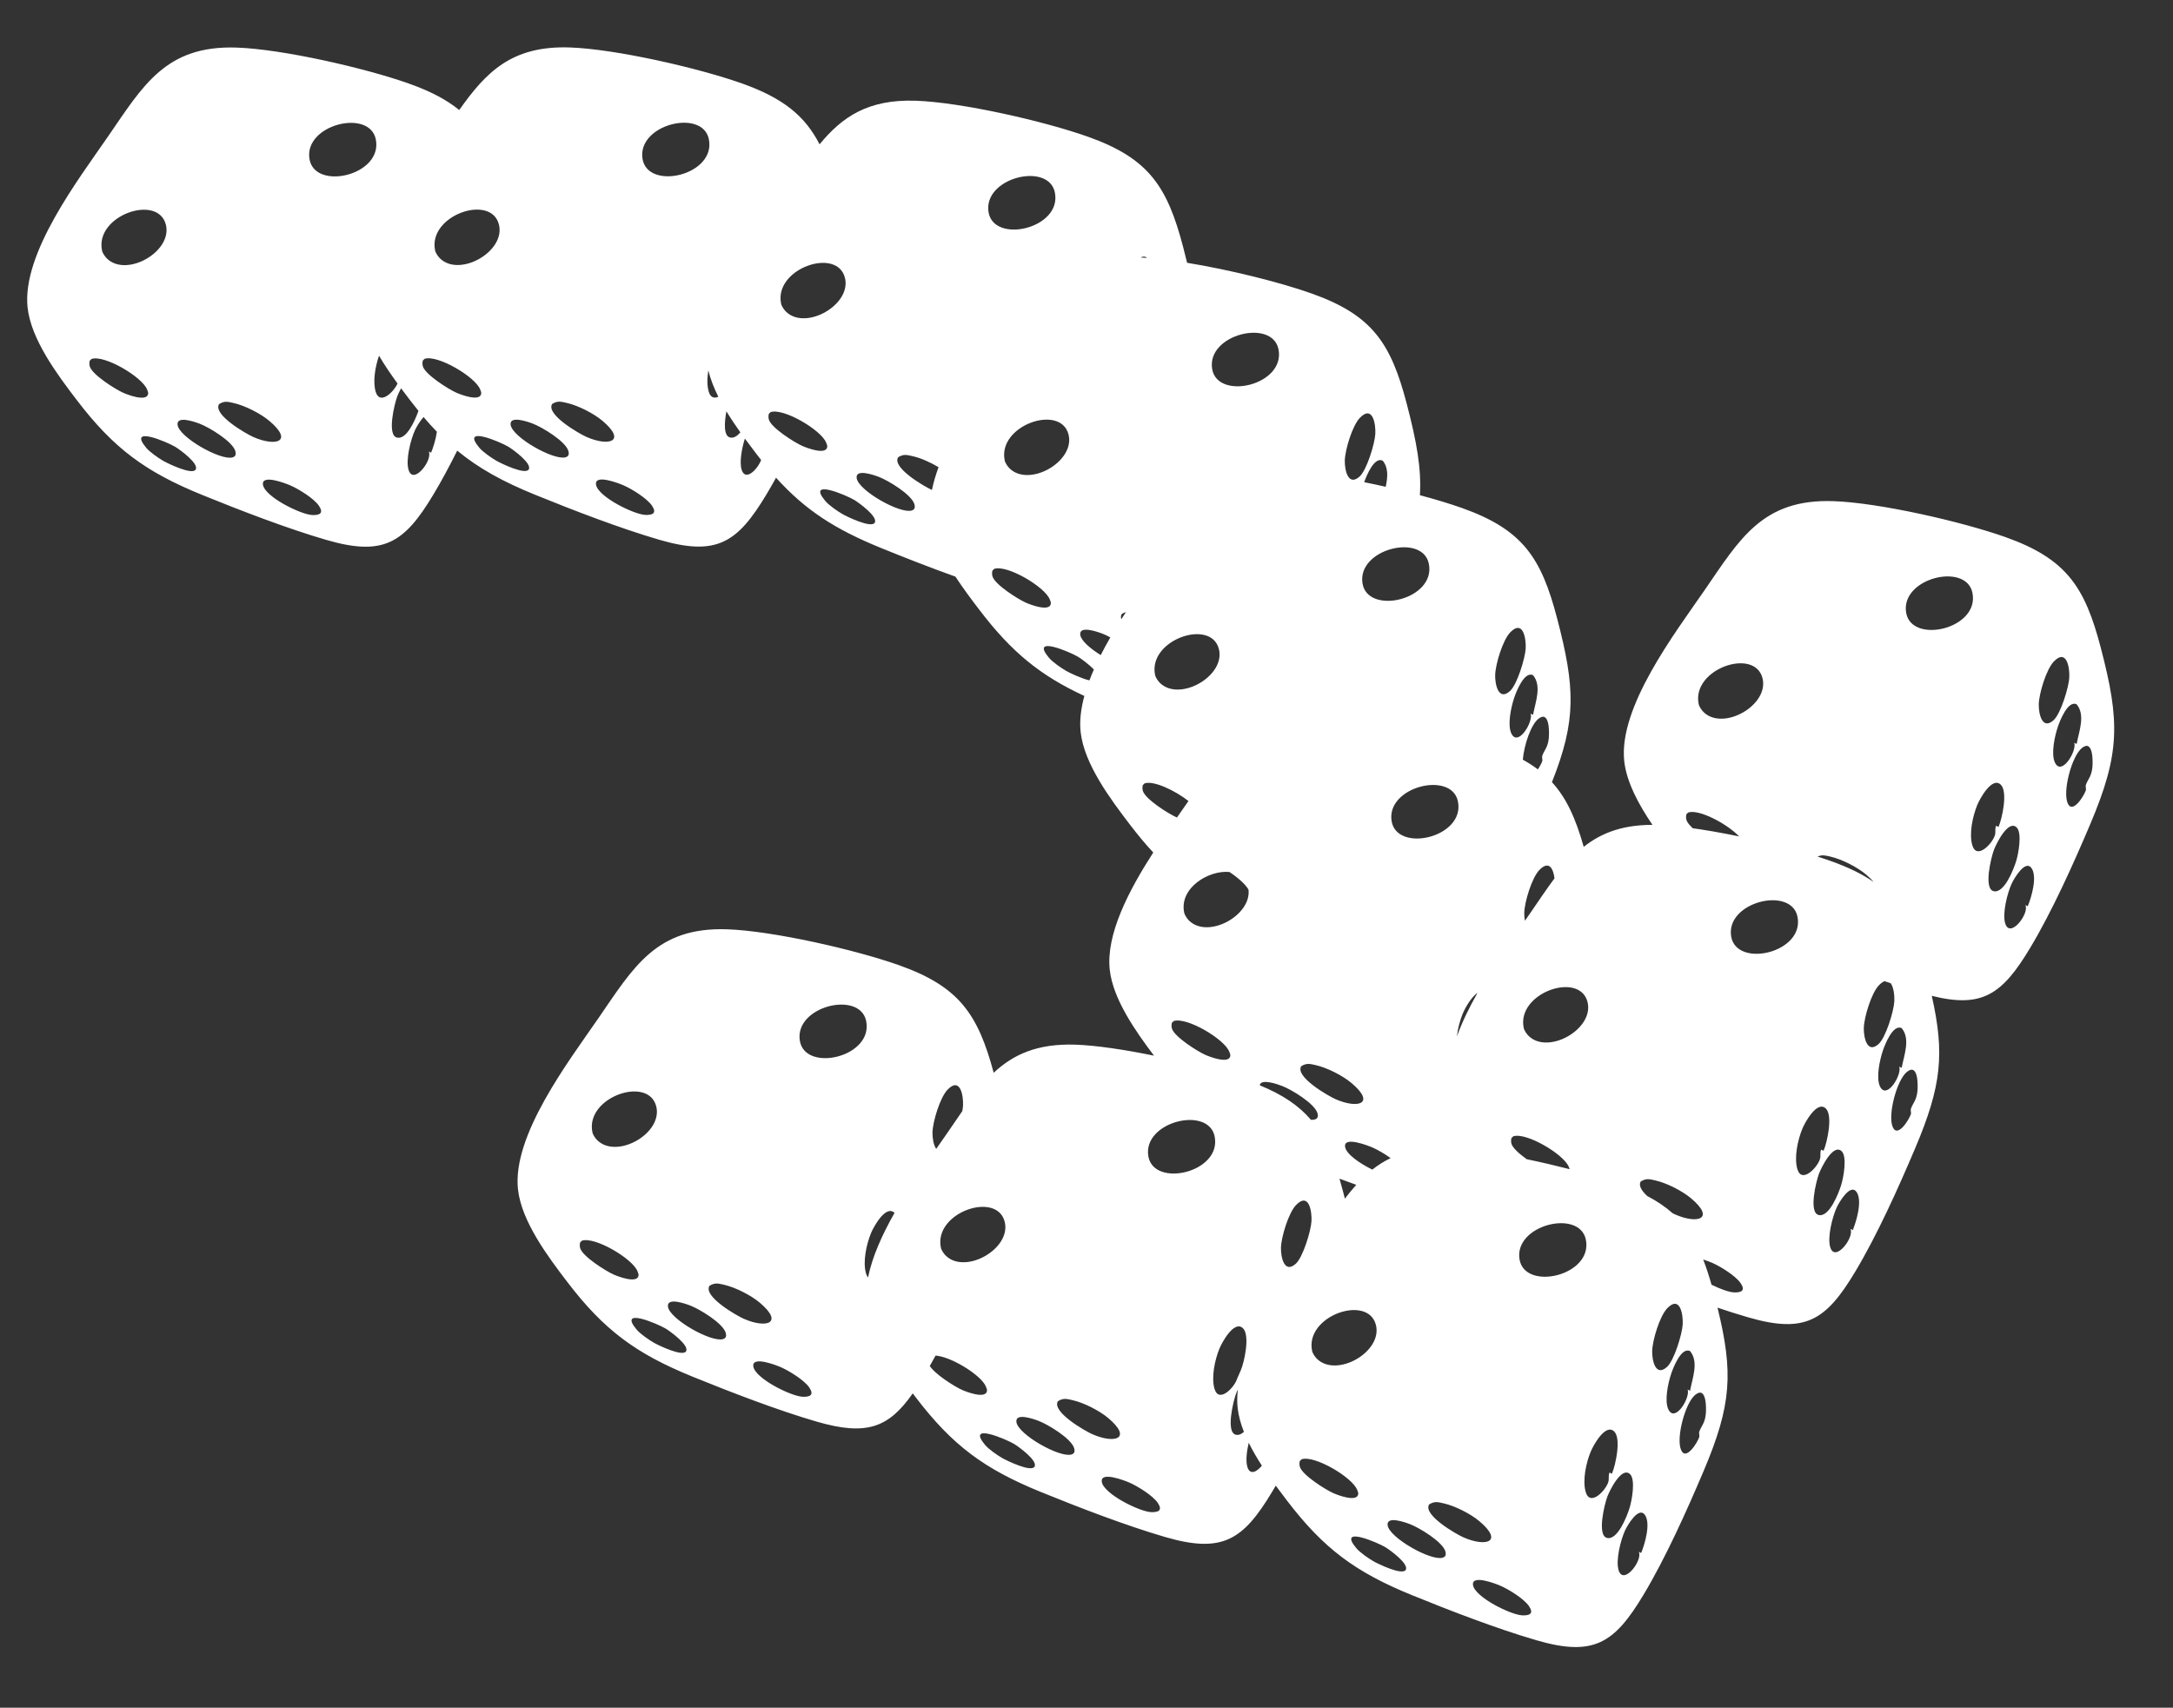 <?xml version="1.0" encoding="UTF-8"?>
<svg id="Ebene_1" xmlns="http://www.w3.org/2000/svg" version="1.1" viewBox="0 0 1447.89 1137.84">
  <rect x="0" y="0" width="1447.89" height="1137.84" fill="#333333" stroke="none"/>
  <!-- Generator: Adobe Illustrator 29.5.0, SVG Export Plug-In . SVG Version: 2.1.0 Build 137)  -->
  <defs>
    <style>
      .st0 {
        fill: #fff;
      }
    </style>
  </defs>
  <path class="st0" d="M1399.7,431.33c-10.54-40.26-22.86-58.99-63.2-73.37-29.09-10.37-84.48-23.03-114.98-24.05-47.14-1.58-62.19,25.13-85.62,59.15-19.81,28.77-57.64,78.15-53.64,114.21,1.56,14.02,9.73,28.98,18.78,42.34,1.28,0,2.58.02,3.91.06.9.03,1.82.07,2.76.12-.94-.05-1.86-.09-2.76-.12-22.34-.75-37.47,4.86-49.7,14.59-5.31-18.75-11.39-32.5-21.35-43.3.06.06.12.12.18.19,16.38-41.32,15.55-62.89,3.42-109.24-10.54-40.26-22.86-58.99-63.2-73.37-7.82-2.79-17.56-5.74-28.2-8.59,1.07-17.77-2.17-35.69-8.79-60.97-10.54-40.26-22.86-58.99-63.2-73.37-20.58-7.34-54.34-15.82-83.13-20.51-.82-3.38-1.7-6.88-2.66-10.56-10.54-40.26-22.86-58.99-63.2-73.37-29.09-10.37-84.48-23.03-114.98-24.05-31.83-1.07-49.02,10.78-64.05,29.05h0c-9.77-19.03-24.23-30.77-51.52-40.5-29.09-10.37-84.48-23.03-114.98-24.05-38.69-1.3-55.77,16.48-73.61,41.7-8.4-6.9-19.13-12.51-33.34-17.57-29.09-10.37-84.48-23.03-114.98-24.05-47.14-1.58-62.19,25.13-85.62,59.15-19.81,28.77-57.64,78.15-53.64,114.21,2.37,21.32,20.01,44.79,32.8,61.55,24.52,32.16,45.76,47.78,83.27,63.07,25.32,10.31,56.88,22.48,82.94,30.06,38.23,11.13,51.96,2.07,71.36-30.21,5.41-9.01,10.74-18.97,15.88-29.27h0c14.39,11.87,30.44,20.66,51.74,29.34,25.32,10.31,56.88,22.48,82.94,30.06,38.23,11.13,51.96,2.07,71.36-30.21,2.15-3.58,4.28-7.31,6.4-11.15,19.54,21.66,39.3,34.34,69.86,46.79,15.16,6.18,32.55,13.01,49.67,19.13h0c5.29,8.09,11.04,15.69,16.05,22.25,21.44,28.11,40.37,43.59,69.85,57.25h0c-2.29,8.43-3.3,16.58-2.46,24.14,2.37,21.32,20.01,44.79,32.8,61.55,5.28,6.92,10.4,13.07,15.57,18.62-16.39,25.45-31.59,54.66-28.98,78.19,2.17,19.52,17.15,40.85,29.48,57.18-19.38-3.98-38.44-6.86-52.33-7.33-25.35-.85-41.41,6.49-54.49,18.74h0c-10.44-39.01-22.99-57.4-62.72-71.56-29.09-10.37-84.48-23.03-114.98-24.05-47.14-1.58-62.19,25.13-85.62,59.15-19.81,28.77-57.64,78.15-53.64,114.21,2.37,21.32,20.01,44.79,32.8,61.55,24.52,32.16,45.77,47.78,83.27,63.07,25.32,10.31,56.88,22.48,82.94,30.06,33.27,9.68,47.98,4.08,64.02-18.81.66.87,1.31,1.72,1.95,2.56,24.52,32.16,45.76,47.78,83.27,63.07,25.32,10.31,56.88,22.48,82.94,30.06,38.23,11.13,51.96,2.07,71.36-30.21.79-1.31,1.57-2.65,2.36-4.01h0c2.55,3.48,5.07,6.79,7.42,9.87,24.52,32.16,45.77,47.78,83.27,63.07,25.32,10.32,56.88,22.48,82.94,30.06,38.23,11.13,51.96,2.07,71.36-30.21,14.75-24.54,28.9-56.12,40.14-82.62,18.7-44.13,19.81-65.57,9.22-108.76h0c6.98,2.35,13.81,4.53,20.29,6.41,38.23,11.13,51.96,2.07,71.36-30.21,14.75-24.54,28.9-56.12,40.14-82.62,17.59-41.53,19.61-62.97,10.97-101.35,33.81,8.49,47.11-1.24,65.47-31.8,14.75-24.54,28.9-56.12,40.14-82.62,19.95-47.1,19.88-68.35,6.93-117.79h-.01ZM1258.22,595.78c-.16-.16-.33-.33-.49-.49.17.16.33.32.49.49ZM1219.62,570.76c7.54,1.71,17.9,6.97,23.8,11.97,2.16,1.83,3.8,3.47,5.02,4.93.02.01.04.03.06.04-7.61-5.3-16.92-9.82-28.58-13.98-3.59-1.28-7.58-2.59-11.87-3.92,1.03.32,2.05.64,3.05.95,2.95-1.41,5.11-.77,8.53,0h-.01ZM1256.53,594.15s-.04-.04-.06-.06c.02.02.04.04.06.06ZM1253.77,591.72c-.15-.13-.3-.25-.45-.38.15.13.3.25.45.38ZM1251.97,590.26c-.15-.12-.3-.23-.45-.35.15.12.3.23.45.35ZM1174.36,451.8c4.62,17.91-25.86,35.35-39.08,22.83-1.38-1.31-3.05-3.65-3.44-5.51-4.85-23.37,37.21-37.89,42.51-17.32h.01,0ZM1207.1,569.52c-.72-.22-1.44-.44-2.18-.66.74.22,1.46.44,2.18.66ZM1203.7,568.5c-.67-.2-1.34-.4-2.02-.59.68.2,1.35.4,2.02.59ZM1200.35,567.52c-.66-.19-1.33-.38-2-.57.67.19,1.34.38,2,.57ZM1196.95,566.56c-.67-.19-1.34-.37-2.02-.56.68.19,1.35.37,2.02.56ZM1193.49,565.6c-.7-.19-1.41-.38-2.11-.57.71.19,1.41.38,2.11.57ZM1189.98,564.66c-.83-.22-1.67-.44-2.51-.66.84.22,1.68.44,2.51.66ZM1186.23,563.68c-1.09-.28-2.19-.56-3.3-.84,1.11.28,2.21.56,3.3.84ZM1181.3,562.44c-.67-.17-1.33-.33-2-.49.67.16,1.33.33,2,.49ZM1177.49,561.51c-.62-.15-1.24-.3-1.86-.45.62.15,1.24.3,1.86.45ZM1173.76,560.62c-.61-.14-1.22-.28-1.82-.42.61.14,1.22.28,1.82.42ZM1170.01,559.76c-.59-.14-1.19-.27-1.78-.4.59.13,1.19.27,1.78.4ZM1123.64,542.58l1.22-1.22c7.26-2.4,26.11,7.66,33.92,15.94-11.84-2.46-23.6-4.53-34.18-5.9,1.09.14,2.2.29,3.32.45-2.16-1.99-3.75-3.91-4.22-5.5-.37-1.24-.32-2.52-.06-3.77h0ZM1166.25,558.91l-1.77-.39,1.77.39ZM1162.51,558.1c-.59-.13-1.19-.25-1.78-.38.59.13,1.19.25,1.78.38ZM1110.58,549.97c-.65-.05-1.28-.08-1.91-.12.63.04,1.26.08,1.91.12ZM1123.41,551.26c-.72-.09-1.43-.18-2.14-.26.7.08,1.42.17,2.14.26ZM1119.95,550.85c-.64-.07-1.28-.14-1.91-.21.63.07,1.27.14,1.91.21ZM1116.69,550.5c-.61-.06-1.22-.12-1.82-.17.6.06,1.21.11,1.82.17ZM1113.57,550.21c-.61-.05-1.21-.1-1.8-.15.6.05,1.19.09,1.8.15ZM1093.26,787.23c3.64-2.29,5.9-1.57,9.79-.69,7.54,1.71,17.9,6.97,23.8,11.96,16.27,13.77,4.19,17.23-10.69,10.69-.43-.19-1-.47-1.68-.81h.01c-4.78-4.26-10.35-8.04-16.97-11.5h0c-3.68-3.46-5.93-6.99-4.27-9.66h0ZM1134.12,837.43c-.11-.28-.23-.56-.34-.83.11.27.23.55.34.83ZM1133.06,834.93c-.12-.28-.24-.55-.37-.83.12.27.25.55.37.83ZM1131.93,832.44c-.09-.2-.19-.39-.28-.59.09.2.19.39.28.59ZM1128.79,826.34c-.09-.16-.19-.33-.28-.49.09.16.19.33.28.49ZM1127.56,824.24c-.1-.17-.21-.34-.31-.51.11.17.21.34.31.51ZM1126.23,822.11c-.05-.08-.1-.15-.15-.23.05.08.1.15.15.23ZM1122.31,816.68s-.08-.1-.12-.15c.04.05.08.1.12.15ZM1120.91,814.97c-.08-.09-.16-.18-.24-.28.08.09.16.18.24.28ZM1119.32,813.16l-.04-.04s.03.03.04.04ZM1082.15,790.09c-1.06-.4-2.13-.8-3.24-1.19-.82-.29-1.66-.59-2.52-.88.86.3,1.71.59,2.52.88,1.1.39,2.18.79,3.24,1.19ZM1091.44,793.92c-.24-.11-.48-.22-.72-.32.24.11.48.22.72.32ZM1088.91,792.81c-.79-.34-1.6-.68-2.42-1.01.82.34,1.62.67,2.42,1.01ZM1085.31,791.32c-.7-.28-1.41-.56-2.12-.83.72.28,1.43.55,2.12.83ZM780.82,681.54l1.22-1.22c8.67-2.87,33.85,12.03,37.05,20.44.42,1.09.97,2.05.55,3.29-1.48,4.71-13.37.21-16.48-1.18-5.34-2.38-20.65-12.02-22.29-17.56-.37-1.24-.32-2.52-.06-3.77h.01ZM792.47,613.58c-1.38-1.31-3.05-3.65-3.44-5.51-3.41-16.42,16.32-28.46,30.21-27.05,3.16,2.07,10.83,7.81,12.68,11.92,1.77,17.1-26.78,32.66-39.45,20.64ZM711.96,289.45c4.62,17.91-25.86,35.35-39.08,22.83-1.38-1.31-3.05-3.65-3.44-5.51-4.85-23.37,37.21-37.89,42.51-17.32h.01ZM669.43,236.56c.42-.59.83-1.18,1.23-1.76-.41.58-.82,1.17-1.23,1.76ZM670.94,234.4c.34-.49.68-.98,1.01-1.46-.33.48-.67.97-1.01,1.46ZM672.28,232.48c.41-.6.82-1.19,1.22-1.77-.4.58-.81,1.17-1.22,1.77ZM734.51,422.18c1.38.52,3.24,1.4,5.32,2.52h0c-2.25,3.9-4.4,7.84-6.41,11.79h0c-7.12-4.42-13.12-9.7-13.64-13.48-.9-6.49,11.64-1.99,14.72-.83h.01ZM747.44,409.11c1.01-.64,1.91-1.03,2.78-1.27-1.02,1.58-2.05,3.17-3.06,4.77-.41-1.26-.37-2.45.28-3.5h0ZM771.02,377.49c-.81,1.16-1.64,2.35-2.49,3.56.85-1.21,1.68-2.4,2.49-3.56ZM767.23,172.05s.09,0,.13,0c-.04,0-.09,0-.13,0ZM770.29,172.33c.08,0,.15,0,.23.02-.08,0-.15,0-.23-.02ZM773.49,172.66c.09,0,.19.02.28.03-.09,0-.19-.02-.28-.03ZM773.69,373.65c-.79,1.15-1.62,2.34-2.47,3.56.85-1.22,1.67-2.41,2.47-3.56ZM812.15,432.39c4.62,17.91-25.86,35.35-39.08,22.83-1.38-1.31-3.05-3.65-3.44-5.51-4.85-23.37,37.21-37.89,42.51-17.32h.01ZM1015.63,608.3c.13-7.17,5.02-23.42,10.07-28.62,6.57-6.77,9.32-.62,10.08,5.57-5.38,7.2-10.67,15.17-16.46,23.58-2.38,3.46-5.02,7.21-7.82,11.2,1.57-2.25,3.1-4.42,4.56-6.51-.33-1.82-.45-3.69-.43-5.22h0ZM1004.91,769.97l.15.03-.15-.03ZM1008.94,770.72l.18.03-.18-.03ZM1000.93,769.25s.04,0,.07.01c-.02,0-.04,0-.07-.01ZM914.39,779.31c-8.59-4.23-17.38-10.35-18.13-15.14-1.16-7.32,15.34-.86,18.33.45,3.21,1.4,7.94,4.07,12,7.03-4.42,2.13-8.46,4.69-12.21,7.66h.01ZM831.91,592.94c-.03-.3-.07-.6-.12-.9.05.3.09.6.12.9ZM831.54,590.76c-.09-.36-.2-.7-.31-1.03.11.33.22.68.31,1.03ZM831.11,589.4c-.08-.22-.17-.44-.26-.66.09.21.18.43.26.66ZM830.7,588.4c-.09-.2-.19-.39-.28-.58.1.19.19.38.28.58ZM830.24,587.49c-.11-.19-.22-.38-.34-.56.12.18.23.37.34.56ZM829.73,586.66c-.15-.23-.31-.44-.48-.66.17.21.33.43.48.66ZM829.16,585.89c-.2-.25-.41-.48-.62-.71.22.23.42.46.62.71ZM828.36,585c-.16-.16-.32-.32-.49-.47.17.15.33.31.49.47ZM827.62,584.31c-.16-.13-.31-.26-.48-.39.16.12.32.25.48.39ZM826.87,583.72c-.17-.12-.34-.24-.52-.35.18.11.35.23.52.35ZM826.09,583.2c-.22-.13-.44-.26-.66-.38.22.12.44.25.66.38ZM825.28,582.74c-.28-.15-.57-.29-.87-.42.3.13.59.27.87.42ZM824.25,582.26c-.24-.1-.49-.2-.74-.29.25.09.5.19.74.29ZM823.23,581.87c-.22-.07-.44-.14-.66-.21.22.06.44.13.66.21ZM822.26,581.58c-.22-.06-.45-.12-.68-.17.23.05.46.11.68.17ZM821.29,581.34c-.26-.06-.53-.1-.8-.15.27.04.54.09.8.15ZM820.29,581.16c-.35-.05-.7-.1-1.05-.14.35.04.7.08,1.05.14ZM867.02,710.42c3.64-2.29,5.9-1.57,9.79-.69,7.54,1.71,17.9,6.97,23.8,11.97,16.27,13.77,4.19,17.23-10.69,10.69-4.9-2.15-27.23-14.97-22.9-21.97h0ZM965.4,716.82v.74-.74ZM927.24,547.09c-3.72-22.96,39.82-33.61,44.16-13.27,5.15,24.16-40.67,34.77-44.16,13.27ZM966.28,707.31c-.01.08-.02.15-.04.23.01-.08.02-.15.04-.23ZM965.99,709.23c-.02.18-.05.36-.07.54.02-.18.04-.36.07-.54ZM965.75,711.15c-.02.22-.04.44-.07.66.02-.22.04-.44.07-.66ZM965.57,713.05c-.02.24-.04.48-.05.71.02-.24.03-.47.05-.71ZM965.45,714.94c-.01.25-.02.49-.03.74,0-.25.02-.49.03-.74ZM965.41,718.71c0,.23,0,.47.02.7,0-.23-.01-.47-.02-.7ZM965.48,720.65c.01.2.02.4.03.59-.01-.2-.02-.4-.03-.59ZM967.53,701.23c.02-.08.04-.17.06-.25-.02.08-.04.17-.06.25ZM968.06,699.2c.03-.11.06-.22.09-.33-.03.11-.06.22-.09.33ZM968.63,697.14c.03-.11.07-.23.1-.34-.03.11-.07.23-.1.34ZM969.27,695.04c.03-.1.06-.2.09-.3-.03.1-.06.2-.09.3ZM969.97,692.89c.02-.06.04-.12.06-.19-.02.06-.04.12-.06.19ZM974.63,675.36c1.18-2.9,5.42-10.9,9.84-13.77,0,0,0-.01.01-.02-5.46,9.61-10.3,19.45-13.74,29.07.61-5.46,2.16-11.05,3.89-15.28h0ZM878.96,316.23c1.07.14,2.15.28,3.25.44-1.09-.15-2.18-.3-3.25-.44ZM883.69,316.88c.65.09,1.3.19,1.95.28-.66-.1-1.3-.19-1.95-.28ZM887.42,317.44c.57.09,1.13.17,1.7.26-.57-.09-1.14-.18-1.7-.26ZM875.64,315.82c.67.08,1.35.16,2.03.25-.68-.08-1.36-.17-2.03-.25ZM854.09,723.49c6.21,2.34,22.25,11.94,23.84,18.51.45,1.85.13,3.3-1.86,3.91-.71.21-1.58.28-2.57.22-8.07-9.46-18.81-16.72-34.13-23,.81-4.67,11.85-.71,14.72.38v-.02h0ZM853.52,831.52c.13-7.17,5.02-23.42,10.07-28.62,8.49-8.75,10.61,4.08,10.27,10.68-.33,6.47-5.7,24.22-10.52,28.5-7.64,6.77-9.93-4.52-9.82-10.56ZM854.77,858.28c-.06.09-.11.18-.17.27.06-.09.11-.18.17-.27ZM858.97,851.93s-.07.1-.1.15c.03-.05.07-.1.1-.15ZM856.91,855.03c-.06.1-.13.2-.19.29.06-.1.13-.2.19-.29ZM863.12,845.82s-.07.1-.1.14c.03-.05.07-.1.1-.14ZM874.57,829.38c-.46.65-.92,1.31-1.39,1.98.47-.67.93-1.33,1.39-1.98ZM867.26,839.82c-.05.07-.09.13-.14.2.05-.07.09-.13.14-.2ZM865.23,842.75c-.06.08-.11.17-.17.25.06-.08.11-.17.17-.25ZM878.22,824.13c-.47.68-.95,1.37-1.43,2.07.49-.7.97-1.39,1.43-2.07ZM876.5,826.62c-.47.68-.96,1.37-1.44,2.07.49-.7.97-1.39,1.44-2.07ZM916.77,882.74c4.62,17.91-25.86,35.35-39.08,22.83-1.38-1.31-3.05-3.66-3.44-5.51-4.85-23.37,37.21-37.89,42.51-17.32h.01ZM896.1,798.67c-.43-1.69-.87-3.41-1.33-5.17-.74-2.83-1.49-5.54-2.26-8.16,3.73,1.39,7.46,2.76,11.19,4.11-2.61,2.89-5.12,5.97-7.61,9.23h.01ZM1017.29,772.38c-4.86-3.47-9.33-7.41-10.17-10.26-.37-1.24-.32-2.52-.06-3.77l1.22-1.22c8.67-2.87,33.85,12.03,37.05,20.44.19.5.41.97.55,1.46-9.19-2.37-18.92-4.64-28.6-6.65h.01,0ZM1013.2,771.55s-.09-.02-.14-.03c.05,0,.09.02.14.03ZM986.3,658.42c.05-.09.11-.18.16-.27-.05.09-.11.18-.16.27ZM988.29,655.06l.12-.21-.12.21ZM992.32,648.53s.03-.04.04-.07c-.01.02-.03.04-.04.07ZM994.3,645.41c.06-.09.11-.17.17-.26-.06.09-.11.17-.17.26ZM996.39,642.18c.04-.06.07-.11.11-.17-.04.06-.07.11-.11.17ZM1000.46,636.05c.04-.07.09-.13.13-.2-.04.07-.09.13-.13.2ZM1002.48,633.06c.07-.11.15-.21.22-.32-.07.11-.15.21-.22.32ZM1004.56,630.01c.05-.08.11-.16.16-.24-.05.08-.11.16-.16.24ZM1006.59,627.07s.02-.03.04-.05c-.01.02-.02.04-.04.05ZM1008.41,624.45c.11-.17.23-.33.34-.49-.11.16-.23.33-.34.49ZM1010.28,621.77c.26-.37.52-.74.77-1.1-.26.37-.51.74-.77,1.1ZM1018.7,690.39c-1.38-1.31-3.05-3.65-3.44-5.51-4.85-23.37,37.21-37.89,42.51-17.32,4.62,17.91-25.86,35.35-39.08,22.83h.01ZM1075.88,787.84c-.84-.29-1.69-.57-2.56-.86.87.29,1.72.57,2.56.86ZM1072.82,786.82c-.79-.26-1.59-.52-2.4-.78.81.26,1.61.52,2.4.78ZM1069.94,785.89c-.88-.28-1.78-.56-2.69-.84.91.28,1.81.56,2.69.84ZM1066.44,784.8c-.9-.28-1.81-.55-2.74-.83.93.28,1.84.55,2.74.83ZM1063.02,783.77c-.75-.22-1.52-.45-2.29-.67.77.22,1.53.45,2.29.67ZM1059.72,782.8c-.89-.26-1.79-.51-2.7-.77.91.26,1.81.51,2.7.77ZM1055.85,781.71c-.69-.19-1.39-.39-2.1-.58.7.19,1.4.39,2.1.58ZM1052.29,780.73c-.77-.21-1.54-.41-2.31-.62.77.21,1.54.41,2.31.62ZM1048.61,779.74c-.89-.23-1.79-.47-2.69-.7.9.23,1.8.47,2.69.7ZM1040.33,579.4c.07-.09.14-.17.22-.26-.07.09-.14.17-.22.26ZM1042.58,576.7c.13-.16.27-.31.41-.47-.14.16-.27.31-.41.47ZM1052.68,566.4c-.1.08-.19.17-.29.26.1-.09.19-.17.29-.26ZM1050.18,568.67c-.14.13-.27.26-.41.39.14-.13.27-.26.41-.39ZM1047.75,571.05c-.15.16-.31.31-.46.47.15-.16.31-.32.46-.47ZM1044.9,574.07c.15-.17.31-.33.46-.5-.15.17-.31.33-.46.5ZM1031.82,518.81c.09.09.19.19.28.28-.09-.09-.19-.19-.28-.28ZM1031.95,492.07c-.62,5.91-2.93,7.69-4.24,11.29-.52,1.41.25,2.75-.11,3.86-.39,1.18-1.49,3.34-2.9,5.43h0c-3.04-2.3-6.37-4.45-10.03-6.48.88-10.06,5.44-23.23,10.3-27.16,7.59-6.14,7.42,8.96,6.99,13.06h-.01ZM1021.47,449.87c6.02,7.19,1.52,18.15,0,26.45l-1.61-.83c1.95,5.34-8.39,22.49-12.83,13.24-2.77-5.78-.16-17.7,1.88-23.76,1.38-4.11,6.74-17.93,12.56-15.1h0ZM996.24,449.94c.13-7.17,5.02-23.42,10.07-28.62,8.49-8.75,10.61,4.08,10.27,10.68-.33,6.47-5.7,24.22-10.52,28.5-7.64,6.77-9.93-4.52-9.82-10.56ZM1005.45,501.6c-.28-.12-.55-.25-.83-.37.28.12.56.25.83.37ZM1002.84,500.46c-.43-.18-.87-.36-1.3-.54.44.18.87.36,1.3.54ZM999.97,499.28c-.59-.24-1.19-.47-1.8-.7.6.23,1.21.47,1.8.7ZM996.91,498.1c-1.06-.4-2.13-.79-3.23-1.18,1.1.39,2.17.79,3.23,1.18ZM952.01,375.45c5.15,24.16-40.67,34.77-44.16,13.27-3.72-22.96,39.82-33.61,44.16-13.27h0ZM891.02,318.01c.54.09,1.08.18,1.63.27-.55-.09-1.09-.18-1.63-.27ZM894.64,318.61c.52.09,1.04.18,1.56.27-.52-.09-1.04-.18-1.56-.27ZM898.29,319.25c.47.08.95.17,1.43.26-.48-.09-.95-.17-1.43-.26ZM901.97,319.92c.33.06.65.12.98.19-.33-.06-.65-.12-.98-.19ZM934.89,327.07h.03-.03ZM921.28,306.93c4,4.77,3.36,11.2,2.03,17.41-4.77-1.08-9.57-2.1-14.34-3.06,1.7-4.8,6.8-17.03,12.31-14.35h0ZM896.05,307c.13-7.17,5.02-23.42,10.07-28.62,8.49-8.75,10.61,4.08,10.27,10.68-.33,6.47-5.7,24.22-10.52,28.5-7.64,6.77-9.93-4.52-9.82-10.56ZM874.26,315.67c-.62-.07-1.25-.14-1.86-.2.61.06,1.24.13,1.86.2ZM862.07,314.62c-.94-.05-1.86-.09-2.75-.12.9.03,1.82.07,2.75.12ZM871.04,315.32c-.61-.06-1.21-.12-1.81-.17.6.06,1.2.11,1.81.17ZM867.93,315.03c-.61-.05-1.21-.1-1.81-.15.6.05,1.2.09,1.81.15ZM864.94,314.8c-.65-.05-1.28-.08-1.92-.12.63.04,1.27.08,1.92.12ZM851.82,232.51c5.15,24.16-40.67,34.77-44.16,13.27-3.72-22.96,39.82-33.61,44.16-13.27ZM787.31,174.51s.1.02.16.02c-.05,0-.1-.02-.16-.02ZM776.79,173.05c.11,0,.22.03.32.04-.11,0-.22-.03-.32-.04ZM780.21,173.49c.1,0,.21.03.31.04-.1,0-.21-.03-.31-.04ZM783.72,173.97c.09,0,.17.03.26.04-.09,0-.17-.03-.26-.04ZM764.31,171.83c-1.47-.1-2.89-.18-4.26-.23,1.79-.97,3.19-.73,4.26.23ZM753.36,403.06s-.01.02-.02.03c0-.01.01-.02.02-.03ZM702.83,128.08c5.15,24.15-40.67,34.76-44.16,13.26-3.72-22.96,39.82-33.61,44.16-13.26ZM668.93,237.28c-.25.35-.5.71-.75,1.07.25-.36.5-.71.75-1.07ZM598.45,304.67c3.64-2.29,5.9-1.57,9.79-.69,5.17,1.17,11.67,4.02,17.14,7.3-1.9,5.14-3.41,10.23-4.42,15.19h0c-5.56-2.58-26.75-14.96-22.52-21.79h.01ZM562.97,185c4.62,17.91-25.86,35.35-39.08,22.83-1.38-1.31-3.05-3.66-3.44-5.51-4.85-23.37,37.21-37.89,42.51-17.32h.01ZM527.07,122.54c-.84,1.23-1.69,2.47-2.56,3.73.86-1.25,1.71-2.49,2.56-3.73ZM332.42,149.51c4.62,17.91-25.86,35.35-39.08,22.83-1.38-1.31-3.05-3.66-3.44-5.51-4.85-23.37,37.21-37.89,42.51-17.32h0ZM281.75,244.07c-.37-1.24-.32-2.52-.06-3.77l1.22-1.22c8.67-2.87,33.85,12.03,37.05,20.44.42,1.09.97,2.05.55,3.29-1.48,4.71-13.37.21-16.48-1.18-5.34-2.38-20.65-12.02-22.29-17.56h.01ZM282.01,277.62c-.53-.63-1.06-1.26-1.6-1.91.53.64,1.07,1.28,1.6,1.91ZM296.75,86.69c-.92,1.35-1.85,2.7-2.79,4.08.95-1.37,1.87-2.73,2.79-4.08ZM110.5,149.59c4.62,17.91-25.86,35.35-39.08,22.83-1.38-1.31-3.05-3.65-3.44-5.51-4.85-23.37,37.21-37.89,42.51-17.32h.01ZM59.83,244.15c-.37-1.24-.32-2.52-.06-3.77l1.22-1.22c8.67-2.87,33.85,12.03,37.05,20.44.42,1.09.97,2.05.55,3.29-1.48,4.71-13.37.21-16.48-1.18-5.34-2.38-20.65-12.02-22.29-17.56h.01ZM130.32,312.95c-2.45,3.62-18.17-3.98-21.32-5.76-3.28-1.86-9.18-5.95-11.54-8.78-12.77-15.29,13.99-3.89,19.36-.66,3.02,1.82,16.14,11.3,13.5,15.21h0ZM155.02,304.74c-7.85,2.37-35.54-13.28-36.7-21.59-.9-6.49,11.64-1.99,14.72-.83,6.21,2.34,22.25,11.94,23.84,18.51.45,1.85.13,3.3-1.86,3.91h0ZM145.97,269.25c3.64-2.29,5.9-1.57,9.79-.69,7.54,1.71,17.9,6.97,23.8,11.96,16.27,13.78,4.19,17.23-10.69,10.69-4.9-2.15-27.23-14.97-22.9-21.97h0ZM208.02,343.15c-7.58-.29-31.53-12.1-32.8-20.14-1.16-7.32,15.34-.86,18.33.45,5.54,2.42,15.62,8.62,18.96,13.56,3.35,4.96.52,6.34-4.49,6.14h0ZM206.2,105.93c-3.72-22.96,39.82-33.61,44.16-13.27,5.15,24.16-40.67,34.77-44.16,13.27h0ZM244.37,220.53c.07.17.13.35.2.52-.07-.17-.13-.35-.2-.52ZM240.32,204.98c.07.66.16,1.32.26,1.99-.1-.67-.19-1.33-.26-1.99ZM240.71,207.72c.07.42.14.84.22,1.25-.08-.42-.15-.84-.22-1.25ZM241.14,209.94c.07.35.14.69.22,1.04-.08-.35-.15-.69-.22-1.04ZM241.64,212.09c.08.3.15.6.23.9-.08-.3-.15-.6-.23-.9ZM242.21,214.21c.08.27.15.53.23.8-.08-.27-.15-.53-.23-.8ZM242.86,216.32c.08.23.15.47.23.7-.08-.23-.15-.47-.23-.7ZM243.58,218.43c.07.2.14.41.22.61-.08-.2-.14-.41-.22-.61ZM250.29,233.06s-.02-.03-.02-.04c0,.02.02.03.02.04ZM249.23,231.07s-.04-.08-.06-.12c.02.04.04.08.06.12ZM248.2,229.08c-.03-.06-.06-.12-.09-.19.03.06.06.12.09.19ZM247.22,227.09c-.04-.09-.08-.18-.13-.27.04.09.08.18.13.27ZM246.29,225.08c-.05-.12-.1-.23-.15-.35.05.12.1.23.15.35ZM245.4,223.07c-.06-.15-.12-.29-.18-.44.06.15.12.29.18.44ZM250.31,261.01c-2.01-6.81-.29-16.67,2.23-24.01,3.81,6.48,8.12,12.74,12.36,18.56,0,0-.01-.02-.02-.03-2.68,5.91-11.85,14.64-14.57,5.47h0ZM264.49,291.57c-6.79-1.65-1.67-22.49.24-27.54.41-1.08,1.3-3.09,2.49-5.32h0c2.03,2.73,4.02,5.35,5.91,7.82,1.91,2.51,3.81,4.91,5.69,7.22-2.35,6.64-7.99,19.35-14.32,17.82h-.01,0ZM287.24,301.62l-1.56-.78c2.81,5.59-10.25,22.73-13.45,12.23-2.03-6.63,1.39-20.24,4.36-26.61.78-1.67,3.04-5.72,5.63-8.6,2.96,3.49,5.91,6.75,8.88,9.83h0c-.74,5.24-2.52,10.7-3.85,13.93h-.01,0ZM294.17,290.79c.19.19.38.37.57.56-.19-.19-.38-.37-.57-.56ZM301.06,297.2c.11.1.23.2.34.29-.11-.1-.23-.2-.34-.29ZM297.77,294.24l.02.02-.02-.02ZM352.24,312.86c-2.45,3.62-18.17-3.98-21.32-5.76-3.28-1.86-9.18-5.95-11.54-8.78-12.77-15.29,13.99-3.89,19.36-.66,3.02,1.82,16.14,11.3,13.5,15.21h0ZM376.94,304.66c-7.85,2.37-35.54-13.28-36.7-21.59-.9-6.49,11.64-1.99,14.72-.83,6.21,2.34,22.25,11.94,23.84,18.51.45,1.85.13,3.3-1.86,3.91h0ZM367.9,269.17c3.64-2.29,5.9-1.57,9.79-.69,7.54,1.71,17.9,6.97,23.8,11.96,16.27,13.78,4.19,17.23-10.69,10.69-4.9-2.15-27.23-14.97-22.9-21.97h0ZM429.94,343.07c-7.58-.29-31.53-12.1-32.8-20.14-1.16-7.32,15.34-.86,18.33.45,5.54,2.42,15.62,8.62,18.96,13.56,3.35,4.96.52,6.34-4.49,6.14h0ZM428.12,105.84c-3.72-22.96,39.82-33.61,44.16-13.26,5.15,24.15-40.67,34.76-44.16,13.26ZM472.23,260.93c-1.19-4.03-1.07-9.14-.25-14.16q.37-2.23,0,0c1.38,5.82,3.73,11.73,6.65,17.56h0c-2.65,1.23-5.18.73-6.4-3.39h0ZM471.29,243.34l.09.51-.09-.51ZM486.41,291.49c-4.32-1.05-3.82-9.87-2.39-17.44h0c2.92,4.83,6.09,9.53,9.28,14.01-2.09,2.49-4.43,4.03-6.88,3.43h-.01,0ZM494.15,312.98c-1.53-4.99.03-13.93,2.16-20.76h0c2.54,3.45,5.04,6.74,7.38,9.81,1.16,1.53,2.32,3,3.47,4.46h0c-2.63,6.68-10.59,14.37-12.99,6.49h-.02ZM509.59,309.53s.06.07.09.11c-.03-.04-.06-.07-.09-.11ZM514.4,315.25c.09.1.18.21.27.32-.09-.1-.18-.21-.27-.32ZM511.98,312.42c.07.09.15.18.22.26-.07-.09-.15-.18-.22-.26ZM512.31,279.57c-.37-1.24-.32-2.52-.06-3.77l1.22-1.22c8.67-2.87,33.85,12.03,37.05,20.44.42,1.09.97,2.05.55,3.29-1.48,4.71-13.37.21-16.48-1.18-5.34-2.38-20.65-12.02-22.29-17.56h.01ZM582.79,348.36c-2.45,3.62-18.17-3.98-21.32-5.76-3.28-1.86-9.18-5.95-11.54-8.78-12.77-15.29,13.99-3.89,19.36-.66,3.02,1.82,16.14,11.3,13.5,15.21h0ZM607.5,340.15c-7.85,2.37-35.54-13.28-36.7-21.59-.9-6.49,11.64-1.99,14.72-.83,6.21,2.34,22.25,11.94,23.84,18.51.45,1.85.13,3.3-1.86,3.91h0ZM619.89,333.43c-.01.1-.02.19-.03.29,0-.1.02-.19.03-.29ZM619.69,335.76c0,.06,0,.12-.01.18,0-.06,0-.12.01-.18ZM619.58,338.17v.13-.13ZM619.58,340.22c0,.19,0,.39.01.58,0-.19-.01-.38-.01-.58ZM619.65,342.32c.01.2.02.39.03.59-.01-.2-.02-.39-.03-.59ZM624.76,362.57c-.1-.23-.19-.46-.28-.69.09.23.19.46.28.69ZM623.8,360.19c-.09-.22-.17-.44-.26-.67.08.22.17.44.26.67ZM622.83,357.53c-.04-.11-.08-.22-.12-.33.04.11.08.22.12.33ZM621.96,354.87c-.05-.18-.1-.36-.15-.53.05.18.1.36.15.53ZM621.32,352.59c-.07-.26-.13-.52-.2-.78.06.26.13.52.2.78ZM620.76,350.28c-.06-.27-.12-.54-.17-.81.06.27.11.54.17.81ZM620.29,347.89c-.04-.24-.09-.48-.12-.72.04.24.08.48.12.72ZM630.63,374.42c.06.11.12.21.18.32-.06-.11-.12-.21-.18-.32ZM625.54,364.36c.08.17.15.35.23.52-.08-.17-.15-.35-.23-.52ZM628.06,369.64c.03.06.07.13.1.19-.03-.06-.07-.12-.1-.19ZM629.29,371.99c.07.13.14.27.22.4-.07-.13-.14-.27-.22-.4ZM661.3,384.01c-.37-1.24-.32-2.52-.06-3.77l1.22-1.22c8.67-2.87,33.85,12.03,37.05,20.44.42,1.09.97,2.05.55,3.29-1.48,4.71-13.37.21-16.48-1.18-5.34-2.38-20.65-12.02-22.29-17.56h.01ZM710.46,447.04c-3.28-1.86-9.18-5.95-11.54-8.78-12.77-15.29,13.99-3.89,19.36-.66,1.78,1.07,7.07,4.81,10.58,8.5h0c-1.06,2.42-2.06,4.84-2.97,7.25v-.02c-5.62-1.3-13.33-5.09-15.43-6.28h0ZM725.01,455.76c-.04.12-.08.24-.13.36.04-.12.08-.24.13-.36ZM761.49,526.95c-.37-1.24-.32-2.52-.06-3.77l1.22-1.22c6.06-2.01,20.2,4.68,29.25,11.76.4-.58.79-1.15,1.18-1.71-2.68,3.89-5.69,8.16-8.88,12.72,0-.01.02-.02.02-.03-.16-.07-.32-.14-.45-.2-5.34-2.38-20.65-12.02-22.29-17.56h.01ZM782.28,547.5s.07-.09.1-.14c-.03.05-.07.09-.1.14ZM770.45,564.92s-.02.03-.03.05c.01-.02.02-.03.03-.05ZM778.43,553.04h0ZM776.47,555.92s-.02.04-.04.05c.01-.02.02-.04.04-.05ZM669.42,813.97c4.62,17.91-25.86,35.35-39.08,22.83-1.38-1.31-3.05-3.65-3.44-5.51-4.85-23.37,37.21-37.89,42.51-17.32h.01ZM646.1,733.45c.13-.18.26-.35.39-.53-.13.18-.26.35-.39.53ZM648.58,730.14c.12-.16.25-.33.37-.49-.12.16-.25.33-.37.49ZM659.44,717.41c-.09.1-.19.19-.28.29.09-.1.19-.19.28-.29ZM656.54,720.48c.06-.06.12-.13.18-.19-.06.06-.12.13-.18.19ZM631.4,726.02c8.49-8.75,10.61,4.08,10.27,10.68-.05.98-.22,2.21-.47,3.62-3.31,4.76-6.68,9.75-10.24,14.92-2.22,3.23-4.67,6.71-7.26,10.41.04-.05.08-.11.11-.16-1.88-2.62-2.54-7.52-2.49-10.84.13-7.17,5.02-23.42,10.07-28.62h0ZM620.45,770.3s.04-.06.06-.09c-.02.03-.04.06-.06.09ZM622.37,903.19c-.28,0-.55,0-.81.04.26-.02.53-.03.81-.04ZM621.3,903.26c-.2.02-.39.04-.57.08.18-.04.38-.06.57-.08ZM437.24,737.09c4.62,17.91-25.86,35.35-39.08,22.83-1.38-1.31-3.05-3.65-3.44-5.51-4.85-23.37,37.21-37.89,42.51-17.32h.01ZM386.58,831.65c-.37-1.24-.32-2.52-.06-3.77l1.22-1.22c8.67-2.87,33.85,12.03,37.05,20.44.42,1.09.97,2.05.55,3.29-1.48,4.71-13.37.21-16.48-1.18-5.34-2.38-20.65-12.02-22.29-17.56h.01ZM457.06,900.45c-2.45,3.62-18.17-3.98-21.32-5.76-3.28-1.86-9.18-5.95-11.54-8.78-12.77-15.29,13.99-3.89,19.36-.66,3.02,1.82,16.14,11.3,13.5,15.21h0ZM481.77,892.24c-7.85,2.37-35.54-13.28-36.7-21.59-.9-6.49,11.64-1.99,14.72-.82,6.21,2.34,22.25,11.94,23.84,18.51.45,1.85.13,3.3-1.86,3.9h0ZM472.72,856.75c3.64-2.29,5.9-1.57,9.79-.69,7.54,1.71,17.9,6.97,23.8,11.97,16.27,13.77,4.19,17.23-10.69,10.69-4.9-2.15-27.23-14.97-22.9-21.97h0ZM534.76,930.65c-7.58-.29-31.53-12.1-32.8-20.14-1.16-7.32,15.34-.86,18.33.45,5.54,2.42,15.62,8.62,18.96,13.56,3.35,4.96.52,6.34-4.49,6.14h0ZM532.94,693.43c-3.72-22.96,39.82-33.61,44.16-13.27,5.15,24.16-40.67,34.77-44.16,13.27ZM580.33,821.7c1.71-4.2,9.81-19.06,15.62-13.63.03.03.05.06.08.09h0c-8.13,14.33-14.88,29.17-17.65,43.03-.53-.63-.99-1.5-1.33-2.67-2.29-7.72.24-19.38,3.28-26.81h0ZM577.61,855.84s-.01.1-.02.15c0-.05.01-.1.02-.15ZM577.35,858.03c-.01.11-.02.23-.03.34.01-.11.02-.23.03-.34ZM577.15,860.43v.12-.12ZM577.05,862.73v.27-.27ZM577.04,864.78c0,.2,0,.4.01.59,0-.2-.01-.4-.01-.59ZM577.12,866.87c.01.2.02.39.03.59-.01-.19-.02-.39-.03-.59ZM577.58,871.4c-.1-.65-.19-1.31-.26-1.96.07.65.16,1.3.26,1.96ZM578.35,875.35c-.09-.4-.17-.79-.25-1.19.08.4.16.79.25,1.19ZM577.93,873.37c-.08-.44-.16-.87-.23-1.31.07.44.14.87.23,1.31ZM599.16,916.21c.2.28.4.56.59.84-.2-.28-.4-.56-.59-.84ZM578.55,876.2c.09.38.19.76.29,1.13-.1-.38-.19-.76-.29-1.13ZM579.09,878.21c.11.37.21.74.32,1.12-.11-.37-.22-.75-.32-1.12ZM579.69,880.21c.12.37.23.74.36,1.11l-.36-1.11ZM580.35,882.21l.39,1.11c-.14-.37-.26-.74-.39-1.11ZM581.08,884.22c.14.37.28.73.42,1.1-.15-.37-.29-.73-.42-1.1ZM581.87,886.22c.15.37.3.74.46,1.1-.16-.37-.31-.74-.46-1.1ZM582.71,888.23c.16.37.32.74.49,1.1-.17-.37-.33-.74-.49-1.1ZM583.61,890.22c.17.37.34.74.52,1.1-.18-.37-.35-.74-.52-1.1ZM584.55,892.22c.18.37.36.74.55,1.11-.18-.37-.37-.74-.55-1.11ZM585.55,894.21c.19.37.38.74.58,1.12-.19-.37-.39-.74-.58-1.12ZM586.58,896.18c.2.38.41.76.61,1.13-.21-.38-.41-.76-.61-1.13ZM587.65,898.16c.21.38.43.76.64,1.14-.22-.38-.43-.76-.64-1.14ZM588.76,900.12c.22.39.45.77.68,1.16-.23-.39-.45-.77-.68-1.16ZM589.9,902.07c.24.4.48.8.73,1.2-.24-.4-.49-.8-.73-1.2ZM591.08,904.01c.26.43.53.86.8,1.29-.27-.43-.54-.86-.8-1.29ZM592.27,905.94c.34.53.67,1.06,1.01,1.59-.34-.53-.68-1.06-1.01-1.59ZM593.69,908.15c.34.52.68,1.05,1.03,1.57-.34-.52-.69-1.04-1.03-1.57ZM595.23,910.5c.24.36.49.73.73,1.09-.24-.36-.49-.73-.73-1.09ZM596.58,912.49c.22.32.43.63.65.95-.22-.31-.43-.63-.65-.95ZM597.87,914.36c.21.3.41.6.62.89-.21-.3-.41-.6-.62-.89ZM606.9,926.75l.22.29c-.07-.1-.15-.19-.22-.29ZM600.46,918.03c.19.26.38.52.56.78-.19-.26-.37-.52-.56-.78ZM601.76,919.84c.17.24.34.47.51.71-.17-.23-.34-.47-.51-.71ZM603.06,921.6c.16.22.32.43.48.65-.16-.21-.32-.43-.48-.65ZM604.34,923.33c.14.19.28.38.42.57-.14-.19-.28-.38-.42-.57ZM605.63,925.06c.11.15.22.29.33.43-.11-.14-.22-.29-.33-.43ZM619.12,909.4c.12.24.25.49.41.74,1.29-2.27,2.57-4.57,3.84-6.91-.32-.02-.64-.03-.94-.03,10.23-.06,31.61,13.08,34.54,20.79.42,1.09.97,2.05.55,3.29-1.48,4.71-13.37.21-16.48-1.18-5.07-2.26-19.13-11.07-21.93-16.69h.01ZM618.76,908.53c.07.23.17.47.28.71-.11-.24-.21-.48-.28-.71ZM689.25,977.33c-2.45,3.62-18.17-3.98-21.32-5.76-3.28-1.86-9.18-5.95-11.54-8.78-12.77-15.29,13.99-3.89,19.36-.66,3.02,1.82,16.14,11.3,13.5,15.21h0ZM713.95,969.12c-7.85,2.37-35.54-13.28-36.7-21.59-.9-6.49,11.64-1.99,14.72-.82,6.21,2.34,22.25,11.94,23.84,18.51.45,1.85.13,3.3-1.86,3.91h0ZM704.9,933.63c3.64-2.29,5.9-1.57,9.79-.69,7.54,1.71,17.9,6.97,23.8,11.97,16.27,13.77,4.19,17.23-10.69,10.69-4.9-2.15-27.23-14.97-22.9-21.97h0ZM766.95,1007.53c-7.58-.29-31.53-12.1-32.8-20.14-1.16-7.32,15.34-.86,18.33.44,5.54,2.42,15.62,8.62,18.96,13.56,3.35,4.96.52,6.34-4.49,6.14h0ZM765.13,770.31c-3.72-22.96,39.82-33.61,44.16-13.27,5.15,24.16-40.67,34.77-44.16,13.27ZM809.24,925.39c-2.28-7.72.24-19.38,3.28-26.81,1.71-4.2,9.81-19.06,15.62-13.63,4.9,4.58,1.06,22.39-1.44,28.23l-2.34,5.29c-1.58,5.72-12.16,16.88-15.11,6.93h-.01ZM852.61,861.64s0,.01-.01.02c0,0,0-.01.01-.02ZM848.58,868.1c-.05.09-.11.18-.16.27.05-.09.11-.18.16-.27ZM846.55,871.47c-.06.1-.12.2-.18.3.06-.1.12-.2.18-.3ZM844.52,874.93c-.03.06-.07.11-.1.17.03-.06.07-.11.1-.17ZM840.72,881.71s-.05.1-.08.14c.03-.05.05-.1.08-.14ZM838.95,885.07l-.16.3.16-.3ZM837.17,888.56c-.04.09-.09.18-.13.27.04-.09.09-.18.13-.27ZM835.45,892.11v.02-.02ZM832.45,898.84c-.04.09-.07.17-.11.26.04-.09.07-.17.11-.26ZM831.06,902.27c-.04.1-.08.21-.12.31.04-.1.08-.21.12-.31ZM829.75,905.77c-.02.06-.04.13-.07.19.02-.06.04-.13.07-.19ZM827.57,912.5s-.03.11-.05.16c.02-.05.03-.11.05-.16ZM823.42,955.96c-6.79-1.65-1.67-22.49.24-27.54.24-.62.63-1.54,1.14-2.64-.5,4.28-.58,8.44-.13,12.43.58,5.19,2.07,10.52,4.17,15.84h0c-1.7,1.54-3.52,2.36-5.41,1.9h-.01ZM826.68,915.77c-.03.11-.05.21-.08.32.03-.11.05-.21.08-.32ZM825.9,919.14c-.02.1-.04.2-.06.3.02-.1.04-.2.06-.3ZM825.26,922.52v.06-.06ZM830.39,957.74s-.04-.08-.05-.12c.02.04.04.08.05.12ZM831.15,977.45c-1.2-3.92-.49-10.28.9-16.14,2.55,5.19,5.55,10.32,8.75,15.27h0c-3.42,4.19-7.94,6.48-9.65.87ZM847.64,986.57c.08.11.15.21.23.32-.08-.11-.15-.21-.23-.32ZM842.93,979.79c.08.12.16.25.25.37-.08-.12-.16-.25-.25-.37ZM845.25,983.19c.1.14.19.28.29.41-.1-.14-.19-.28-.29-.41ZM866.11,977.3c-.37-1.24-.32-2.52-.06-3.77l1.22-1.22c8.67-2.87,33.85,12.03,37.05,20.44.42,1.09.97,2.05.55,3.29-1.48,4.71-13.37.21-16.48-1.18-5.34-2.38-20.65-12.02-22.29-17.56h.01ZM936.59,1046.1c-2.45,3.62-18.17-3.98-21.32-5.76-3.28-1.86-9.18-5.95-11.54-8.78-12.77-15.29,13.99-3.89,19.36-.66,3.02,1.82,16.14,11.3,13.5,15.21h0ZM961.29,1037.89c-7.85,2.37-35.54-13.28-36.7-21.59-.9-6.49,11.64-1.99,14.72-.83,6.21,2.34,22.25,11.94,23.84,18.51.45,1.85.13,3.3-1.86,3.9h0ZM952.25,1002.4c3.64-2.29,5.9-1.57,9.79-.69,7.54,1.71,17.9,6.97,23.8,11.96,16.27,13.78,4.19,17.23-10.69,10.69-4.9-2.15-27.23-14.97-22.9-21.97h0ZM1014.29,1076.3c-7.58-.29-31.53-12.1-32.8-20.14-1.16-7.32,15.34-.86,18.33.45,5.54,2.42,15.62,8.62,18.96,13.56,3.35,4.96.52,6.34-4.49,6.14h0ZM1012.47,839.08c-3.72-22.96,39.82-33.61,44.16-13.27,5.15,24.16-40.67,34.77-44.16,13.27h0ZM1056.58,994.16c-2.28-7.72.24-19.38,3.28-26.81,1.71-4.2,9.81-19.06,15.62-13.63,4.9,4.58,1.06,22.39-1.44,28.23l-1.59-.81c-.92,2.04-.21,4.13-.75,6.1-1.58,5.72-12.16,16.89-15.11,6.93h-.01ZM1070.76,1024.72c-6.79-1.65-1.67-22.49.24-27.54,1.51-3.98,9.39-20.2,15.05-15.01,3.89,3.57,1.28,17.63-.23,22.51-1.66,5.36-7.92,21.76-15.06,20.04h0ZM1093.51,1034.77l-1.56-.78c2.81,5.59-10.25,22.73-13.46,12.23-2.03-6.63,1.39-20.24,4.36-26.61,1.54-3.31,8.93-15.98,13.09-10.34,4.15,5.63.06,19.47-2.43,25.5h0ZM1100.86,900.29c.13-7.17,5.02-23.42,10.07-28.62,8.49-8.75,10.61,4.08,10.27,10.68-.33,6.47-5.7,24.22-10.52,28.5-7.64,6.77-9.93-4.52-9.82-10.56h0ZM1111.65,939.08c-2.77-5.78-.16-17.7,1.88-23.76,1.38-4.11,6.74-17.93,12.56-15.1,6.02,7.19,1.53,18.15,0,26.45l-1.61-.83c1.95,5.34-8.39,22.49-12.83,13.24h0ZM1136.56,942.42c-.62,5.91-2.93,7.69-4.24,11.29-.52,1.41.25,2.75-.11,3.86-1.17,3.55-8.7,15.89-12.01,8.73-3.63-7.85,2.58-31.44,9.38-36.94,7.59-6.14,7.42,8.96,6.99,13.06h-.01ZM1143.29,866.85c.07.27.13.53.2.8-.07-.27-.13-.53-.2-.8ZM1142.11,862.27c-.29-1.09-.57-2.16-.86-3.22.29,1.06.58,2.13.86,3.22.18.7.35,1.37.53,2.05-.18-.68-.35-1.35-.53-2.05ZM1155.3,861.12c-3.11-.12-8.98-2.18-14.9-5.12,0,.02.01.05.02.07-1.74-6.13-3.56-11.73-5.58-16.86,2.7.85,5.04,1.8,6,2.21,5.54,2.42,15.62,8.62,18.96,13.56,3.35,4.96.52,6.34-4.49,6.14h-.01ZM1153.48,623.9c-3.72-22.96,39.82-33.61,44.16-13.27,5.15,24.16-40.67,34.77-44.16,13.27ZM1197.6,778.98c-2.28-7.72.24-19.38,3.28-26.81,1.71-4.2,9.81-19.06,15.62-13.63,4.9,4.58,1.06,22.39-1.44,28.23l-1.59-.81c-.92,2.04-.21,4.13-.75,6.1-1.58,5.72-12.16,16.89-15.11,6.93h-.01ZM1211.77,809.55c-6.79-1.65-1.67-22.49.24-27.54,1.51-3.97,9.39-20.2,15.04-15.01,3.89,3.57,1.28,17.63-.23,22.51-1.66,5.36-7.92,21.76-15.06,20.04h.01ZM1234.52,819.59l-1.56-.78c2.81,5.59-10.25,22.73-13.45,12.23-2.03-6.63,1.39-20.24,4.36-26.61,1.54-3.31,8.93-15.98,13.09-10.34,4.15,5.63.06,19.47-2.43,25.5h-.01,0ZM1241.87,685.11c.13-7.17,5.02-23.42,10.07-28.62,3.75-3.87,6.25-3.52,7.85-1.36-.98-1.32-2.29-1.95-4.02-1.37,1.35.47,2.68.92,4.02,1.37,2.02,2.73,2.6,8.35,2.42,12.04-.33,6.47-5.7,24.22-10.52,28.5-7.64,6.77-9.93-4.52-9.82-10.56h0ZM1259.37,596.95s.04.05.07.07c-.02-.02-.04-.05-.07-.07ZM1261.7,599.54c.16.19.32.37.48.56-.16-.19-.32-.37-.48-.56ZM1252.66,723.91c-2.77-5.78-.16-17.7,1.88-23.76,1.38-4.11,6.74-17.93,12.56-15.1,6.02,7.19,1.53,18.15,0,26.45l-1.61-.82c1.95,5.34-8.39,22.49-12.83,13.23h0ZM1263.16,601.29c.16.2.32.41.48.61-.16-.2-.32-.41-.48-.61ZM1265.31,604.12c.14.2.29.4.43.6-.14-.2-.29-.4-.43-.6ZM1266.58,605.94c.18.26.35.52.52.79-.17-.26-.35-.53-.52-.79ZM1267.89,607.95c.19.3.37.6.55.9-.18-.3-.36-.6-.55-.9ZM1269.65,610.89c.19.33.37.65.55.98-.18-.33-.37-.66-.55-.98ZM1277.58,727.25c-.62,5.91-2.93,7.69-4.24,11.29-.52,1.41.25,2.75-.11,3.86-1.17,3.55-8.7,15.89-12.01,8.73-3.63-7.85,2.58-31.44,9.38-36.94,7.59-6.14,7.42,8.96,6.99,13.06h-.01ZM1270.86,613.08c.2.38.4.76.59,1.14-.2-.38-.39-.76-.59-1.14ZM1272.33,615.99c.23.46.45.93.67,1.4-.22-.47-.45-.94-.67-1.4ZM1273.54,618.57c.2.44.4.89.6,1.34-.2-.45-.4-.9-.6-1.34ZM1274.62,621.02c.32.75.64,1.52.95,2.29-.31-.78-.63-1.54-.95-2.29ZM1275.97,624.35c.21.55.43,1.1.64,1.66-.21-.56-.42-1.11-.64-1.66ZM1277.01,627.11c.25.7.51,1.4.76,2.11-.25-.71-.5-1.42-.76-2.11ZM1283.13,647.1c-.29-1.12-.59-2.22-.88-3.3.3,1.09.59,2.18.88,3.3.38,1.47.76,2.91,1.12,4.33-.36-1.42-.73-2.86-1.12-4.33ZM1278.07,630.07c.28.82.56,1.65.84,2.5-.28-.84-.55-1.68-.84-2.5ZM1279.22,633.57c.23.72.46,1.45.69,2.18-.23-.73-.46-1.46-.69-2.18ZM1280.17,636.58c.3.99.6,1.99.89,3.01-.3-1.02-.59-2.02-.89-3.01ZM1281.28,640.35c.24.83.48,1.68.71,2.53-.24-.85-.47-1.7-.71-2.53ZM1270.06,408.13c-3.72-22.96,39.82-33.61,44.16-13.27,5.15,24.16-40.67,34.77-44.16,13.27ZM1314.17,563.21c-2.28-7.72.24-19.38,3.28-26.81,1.71-4.2,9.81-19.06,15.62-13.63,4.9,4.58,1.06,22.39-1.44,28.23l-1.59-.81c-.92,2.04-.21,4.13-.75,6.1-1.58,5.72-12.16,16.88-15.11,6.93h-.01ZM1328.35,593.78c-6.79-1.65-1.67-22.49.24-27.54,1.51-3.97,9.39-20.2,15.04-15.01,3.89,3.57,1.28,17.63-.23,22.51-1.66,5.36-7.92,21.76-15.06,20.04h.01ZM1351.1,603.82l-1.56-.78c2.81,5.59-10.25,22.73-13.45,12.23-2.03-6.63,1.39-20.24,4.36-26.61,1.54-3.31,8.93-15.98,13.09-10.34,4.15,5.63.06,19.47-2.43,25.5h-.01,0ZM1358.45,469.35c.13-7.17,5.02-23.42,10.07-28.62,8.49-8.75,10.61,4.08,10.27,10.68-.33,6.47-5.7,24.22-10.52,28.5-7.64,6.77-9.93-4.52-9.82-10.56ZM1369.24,508.14c-2.77-5.78-.16-17.7,1.88-23.76,1.38-4.11,6.74-17.93,12.56-15.1,6.02,7.19,1.53,18.15,0,26.45l-1.61-.82c1.95,5.34-8.39,22.49-12.83,13.23h0ZM1394.15,511.48c-.62,5.91-2.93,7.69-4.24,11.29-.52,1.41.25,2.75-.11,3.86-1.17,3.55-8.7,15.89-12.01,8.73-3.63-7.85,2.58-31.44,9.38-36.94,7.59-6.14,7.42,8.96,6.99,13.06h-.01Z"/>
</svg>